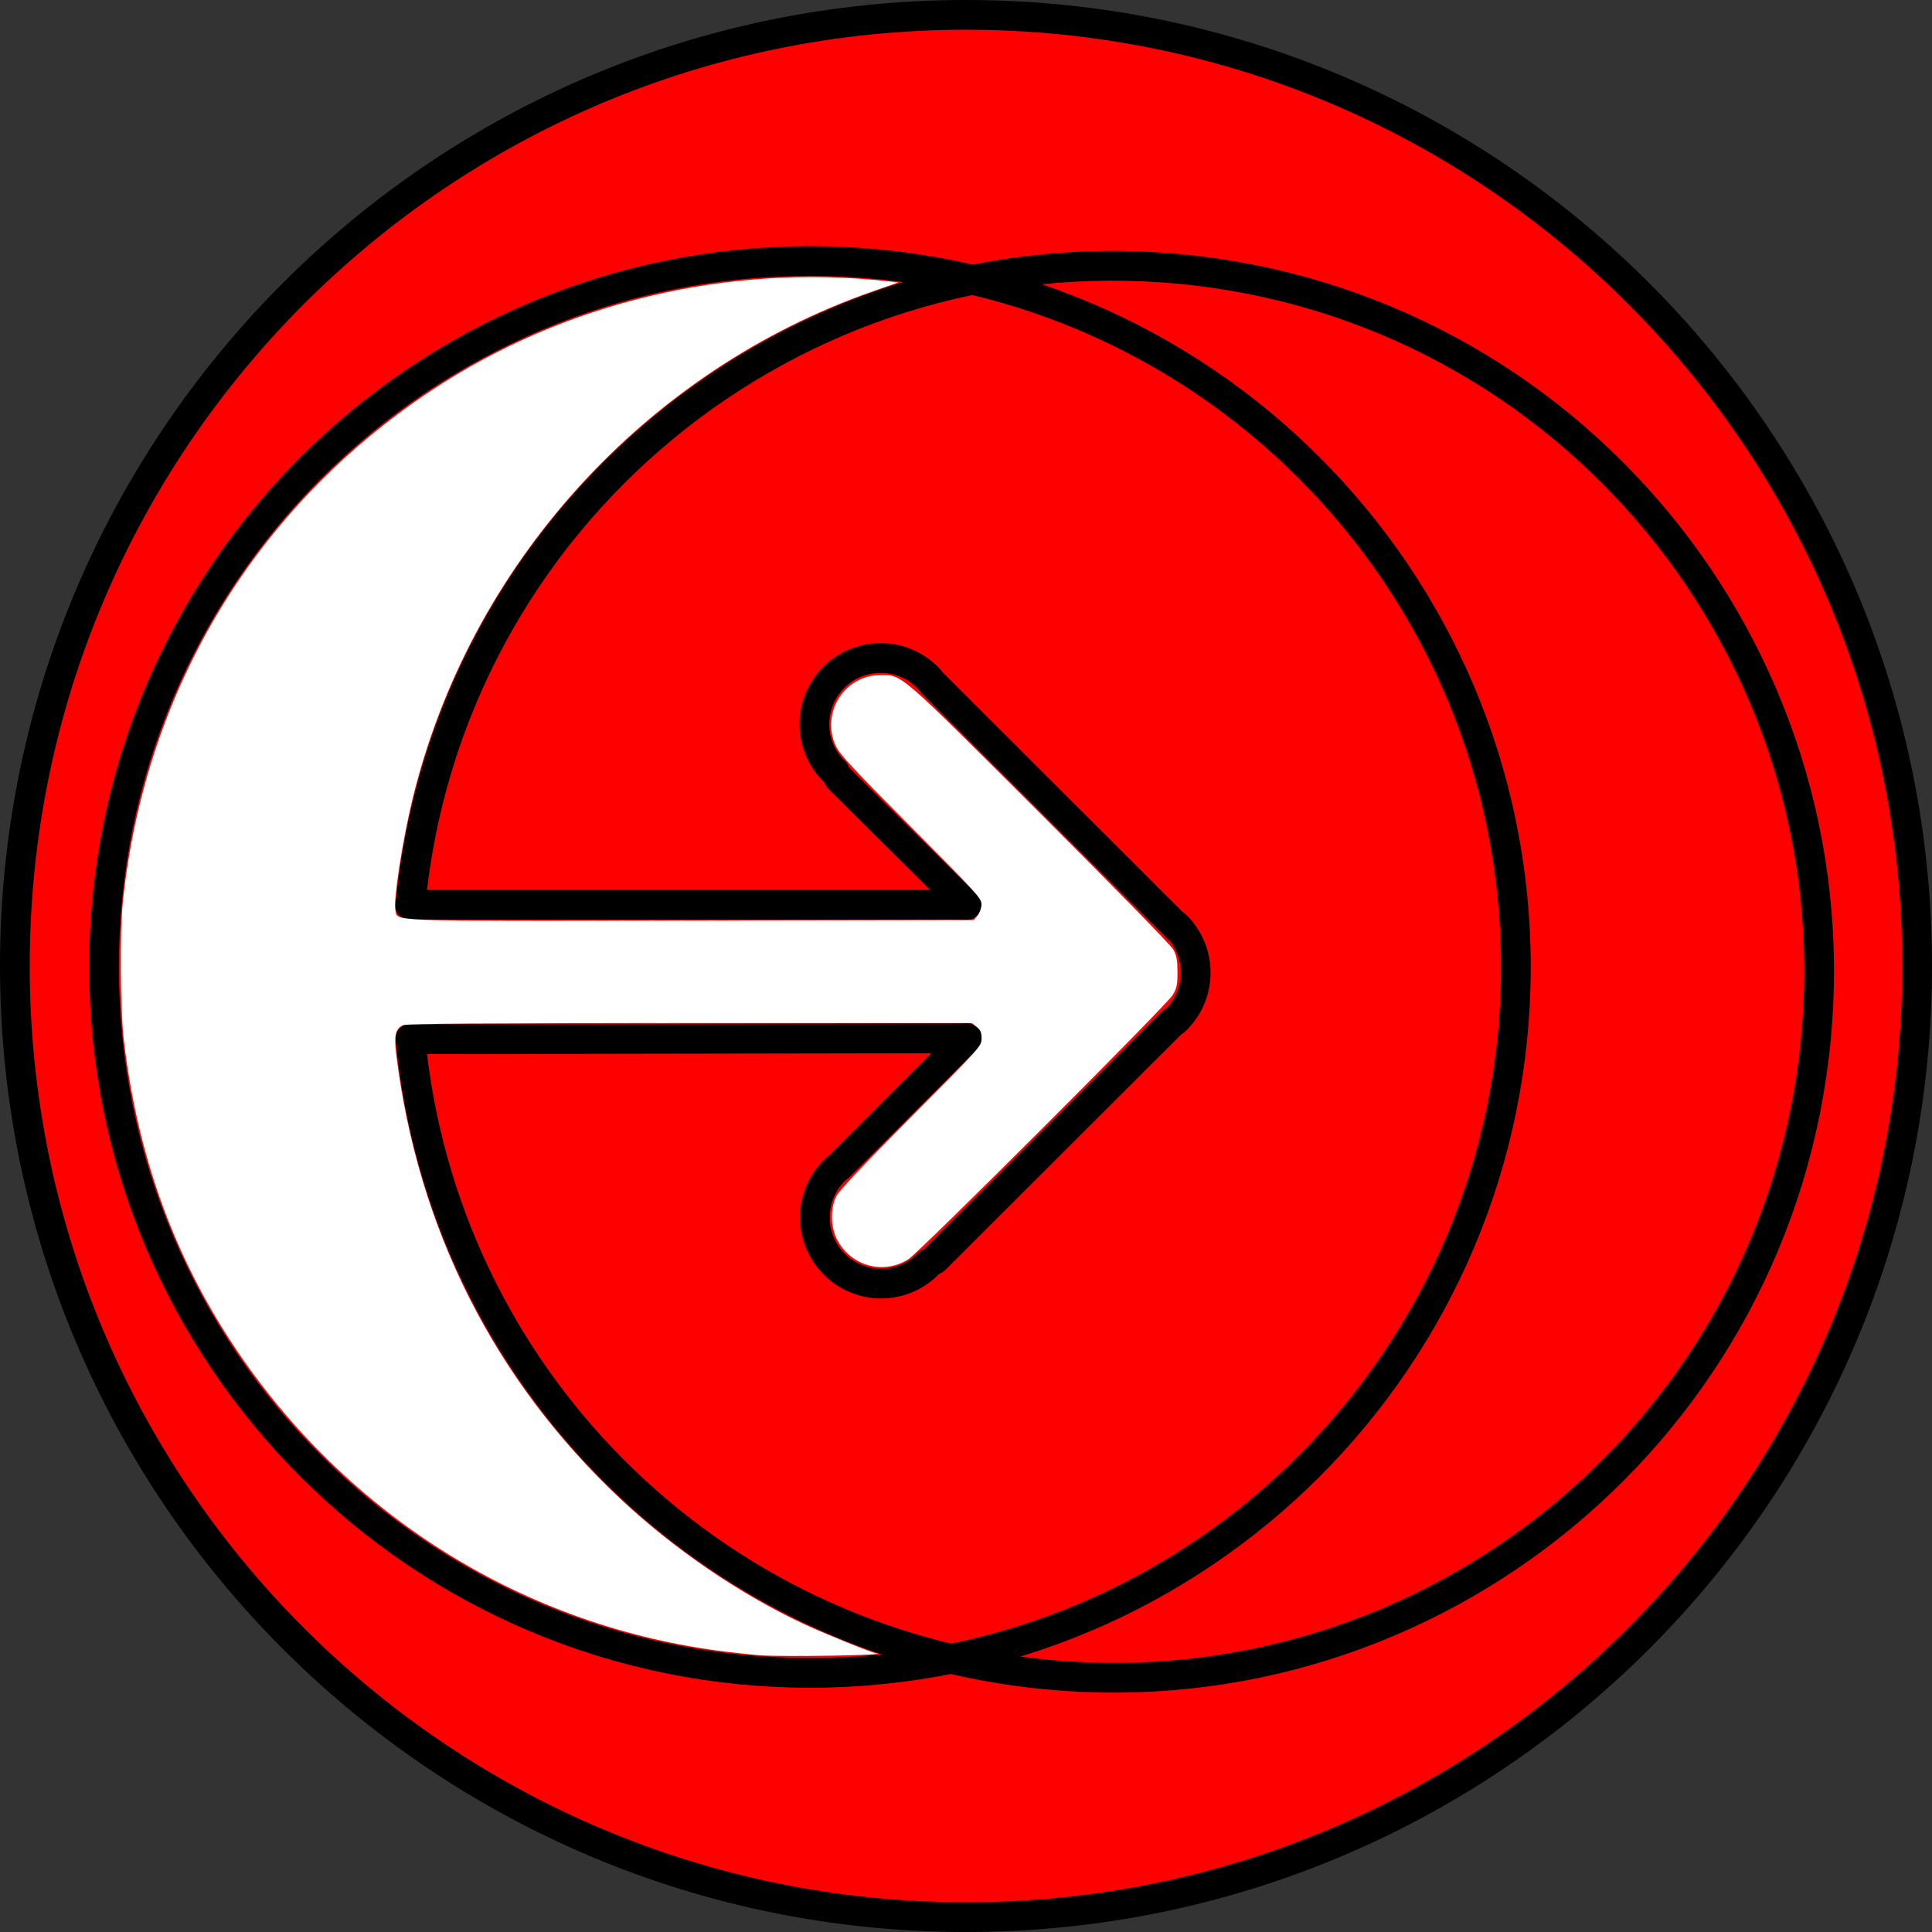 <?xml version="1.0" encoding="UTF-8" standalone="no"?>
<!-- Created with Inkscape (http://www.inkscape.org/) -->

<svg
   xmlns:dc="http://purl.org/dc/elements/1.1/"
   xmlns:cc="http://creativecommons.org/ns#"
   xmlns:rdf="http://www.w3.org/1999/02/22-rdf-syntax-ns#"
   xmlns:svg="http://www.w3.org/2000/svg"
   xmlns="http://www.w3.org/2000/svg"
   xmlns:sodipodi="http://sodipodi.sourceforge.net/DTD/sodipodi-0.dtd"
   xmlns:inkscape="http://www.inkscape.org/namespaces/inkscape"
   width="130"
   height="130"
   id="svg2"
   version="1.1"
   inkscape:version="0.48.4 r9939"
   sodipodi:docname="1011.svg">
  <rect width="100%" height="100%" fill="#333333" stroke="none"/>
  <defs
     id="defs4" />
  <sodipodi:namedview
     id="base"
     pagecolor="#ffffff"
     bordercolor="#666666"
     borderopacity="1.0"
     inkscape:pageopacity="0.0"
     inkscape:pageshadow="2"
     inkscape:zoom="4"
     inkscape:cx="134.11978"
     inkscape:cy="69.209061"
     inkscape:document-units="px"
     inkscape:current-layer="layer1"
     showgrid="false"
     showguides="true"
     inkscape:window-width="1366"
     inkscape:window-height="706"
     inkscape:window-x="-8"
     inkscape:window-y="-8"
     inkscape:window-maximized="1"
     inkscape:snap-to-guides="false"
     inkscape:snap-grids="false"
     fit-margin-top="0"
     fit-margin-left="0"
     fit-margin-right="0"
     fit-margin-bottom="0">
    <inkscape:grid
       type="xygrid"
       id="grid3791"
       empspacing="5"
       visible="true"
       enabled="true"
       snapvisiblegridlinesonly="true"
       originx="-184.968px"
       originy="-761.858px" />
    <sodipodi:guide
       position="8.779,-763.272"
       orientation="0,744.094"
       id="guide2999" />
    <sodipodi:guide
       position="559.126,-761.858"
       orientation="-1052.362,0"
       id="guide3001" />
    <sodipodi:guide
       position="559.126,290.505"
       orientation="0,-744.094"
       id="guide3003" />
    <sodipodi:guide
       position="-192.04,291.731"
       orientation="1052.362,0"
       id="guide3005" />
  </sodipodi:namedview>
  <g
     inkscape:label="Layer 1"
     inkscape:groupmode="layer"
     id="layer1"
     style="display:inline"
     transform="translate(-184.968,-160.504)">
    <path
       sodipodi:type="arc"
       style="fill:#ff0000;fill-rule:evenodd;stroke:#000000;stroke-width:2;stroke-linecap:butt;stroke-linejoin:miter;stroke-miterlimit:3.2;stroke-opacity:1;stroke-dasharray:none"
       id="path2989"
       sodipodi:cx="362"
       sodipodi:cy="274.36218"
       sodipodi:rx="64"
       sodipodi:ry="64"
       d="m 426,274.362 c 0,35.346 -28.654,64 -64,64 -35.346,0 -64,-28.654 -64,-64 0,-35.346 28.654,-64 64,-64 35.346,0 64,28.654 64,64 z"
       transform="translate(-112.032,-48.858)" />
    <path
       sodipodi:type="arc"
       style="fill:none;stroke:#000000;stroke-width:2;stroke-linecap:butt;stroke-linejoin:miter;stroke-miterlimit:4;stroke-opacity:1;stroke-dasharray:none;display:inline"
       id="path2991-1"
       sodipodi:cx="253.5"
       sodipodi:cy="377.86218"
       sodipodi:rx="47.5"
       sodipodi:ry="47.5"
       d="m 301,377.862 c 0,26.234 -21.266,47.5 -47.5,47.5 -26.234,0 -47.5,-21.266 -47.5,-47.5 0,-26.234 21.266,-47.5 47.5,-47.5 26.234,0 47.5,21.266 47.5,47.5 z"
       transform="translate(-14.032,-152.294)" />
    <path
       sodipodi:type="arc"
       style="fill:none;stroke:#000000;stroke-width:2;stroke-linecap:round;stroke-linejoin:miter;stroke-miterlimit:4;stroke-opacity:1;stroke-dasharray:none"
       id="path2991"
       sodipodi:cx="253.5"
       sodipodi:cy="377.86218"
       sodipodi:rx="47.5"
       sodipodi:ry="47.5"
       d="m 206.213,373.374 c 2.479,-26.116 25.659,-45.278 51.776,-42.799 26.116,2.479 45.278,25.659 42.799,51.776 -2.479,26.116 -25.659,45.278 -51.776,42.799 -22.683,-2.153 -40.642,-20.109 -42.799,-42.792"
       transform="translate(6.37,-151.97)"
       sodipodi:start="3.2362193"
       sodipodi:end="9.3299912"
       sodipodi:open="true" />
    <path
       style="fill:none;stroke:#000000;stroke-width:2;stroke-linecap:round;stroke-linejoin:miter;stroke-miterlimit:4;stroke-opacity:1;stroke-dasharray:none"
       d="m 250,221.387 -37.467,0"
       id="path3793"
       inkscape:connector-curvature="0"
       sodipodi:nodetypes="cc" />
    <path
       style="fill:none;stroke:#000000;stroke-width:2;stroke-linecap:round;stroke-linejoin:miter;stroke-miterlimit:4;stroke-opacity:1;stroke-dasharray:none;display:inline"
       d="m 250,230.37 -37.08,0.062"
       id="path3793-2"
       inkscape:connector-curvature="0"
       sodipodi:nodetypes="cc" />
    <path
       sodipodi:type="arc"
       style="fill:none;stroke:#000000;stroke-width:2.245;stroke-linecap:round;stroke-linejoin:round;stroke-miterlimit:4;stroke-opacity:1;stroke-dasharray:none"
       id="path3823"
       sodipodi:cx="255"
       sodipodi:cy="232.36218"
       sodipodi:rx="5"
       sodipodi:ry="5"
       d="m 258.485,228.777 c 1.98,1.925 2.025,5.09 0.101,7.07 -0.05,0.051 -0.101,0.102 -0.153,0.151"
       sodipodi:start="5.4835553"
       sodipodi:end="7.097452"
       transform="matrix(0.891,0,0,0.891,33.762,18.915)"
       sodipodi:open="true" />
    <g
       transform="matrix(-0.707,0.707,-0.707,-0.707,581.674,225.55)"
       style="display:inline"
       id="g3828-3">
      <path
         sodipodi:nodetypes="cc"
         inkscape:connector-curvature="0"
         id="path3793-1"
         d="m 250.001,222.137 -22.656,-0.016"
         style="fill:none;stroke:#000000;stroke-width:2;stroke-linecap:round;stroke-linejoin:miter;stroke-miterlimit:4;stroke-opacity:1;stroke-dasharray:none" />
      <path
         sodipodi:nodetypes="cc"
         inkscape:connector-curvature="0"
         id="path3793-2-6"
         d="m 250.135,231.12 -12.203,0.007"
         style="fill:none;stroke:#000000;stroke-width:2;stroke-linecap:round;stroke-linejoin:miter;stroke-miterlimit:4;stroke-opacity:1;stroke-dasharray:none;display:inline" />
      <path
         transform="matrix(0.891,0,0,0.891,23.355,19.665)"
         sodipodi:open="true"
         sodipodi:end="7.8913827"
         sodipodi:start="4.6922523"
         d="m 254.899,227.363 c 2.761,-0.056 5.044,2.137 5.1,4.898 0.056,2.761 -2.137,5.044 -4.898,5.1 -0.096,0.002 -0.192,0.001 -0.288,-0.002"
         sodipodi:ry="5"
         sodipodi:rx="5"
         sodipodi:cy="232.36218"
         sodipodi:cx="255"
         id="path3823-8"
         style="fill:none;stroke:#000000;stroke-width:2.245;stroke-linecap:round;stroke-linejoin:round;stroke-miterlimit:4;stroke-opacity:1;stroke-dasharray:none"
         sodipodi:type="arc" />
    </g>
    <g
       transform="matrix(-0.707,-0.707,0.707,-0.707,261.09,546.654)"
       style="display:inline"
       id="g3828-3-8">
      <path
         sodipodi:nodetypes="cc"
         inkscape:connector-curvature="0"
         id="path3793-1-2"
         d="m 250.001,222.137 -12.143,0.037"
         style="fill:none;stroke:#000000;stroke-width:2;stroke-linecap:round;stroke-linejoin:miter;stroke-miterlimit:3.4;stroke-opacity:1;stroke-dasharray:none" />
      <path
         sodipodi:nodetypes="cc"
         inkscape:connector-curvature="0"
         id="path3793-2-6-7"
         d="m 250.135,231.12 -23.415,0.013"
         style="fill:none;stroke:#000000;stroke-width:2;stroke-linecap:round;stroke-linejoin:miter;stroke-miterlimit:4;stroke-opacity:1;stroke-dasharray:none;display:inline" />
      <path
         transform="matrix(0.891,0,0,0.891,23.355,19.665)"
         sodipodi:open="true"
         sodipodi:end="7.8913827"
         sodipodi:start="4.6922523"
         d="m 254.899,227.363 c 2.761,-0.056 5.044,2.137 5.1,4.898 0.056,2.761 -2.137,5.044 -4.898,5.1 -0.096,0.002 -0.192,0.001 -0.288,-0.002"
         sodipodi:ry="5"
         sodipodi:rx="5"
         sodipodi:cy="232.36218"
         sodipodi:cx="255"
         id="path3823-8-7"
         style="fill:none;stroke:#000000;stroke-width:2.245;stroke-linecap:round;stroke-linejoin:round;stroke-miterlimit:4;stroke-opacity:1;stroke-dasharray:none"
         sodipodi:type="arc" />
    </g>
    <path
       style="fill:#ffffff;stroke:#000000;stroke-width:0.003;stroke-miterlimit:4;stroke-opacity:1;stroke-dasharray:none"
       d="m 51.108,111.381 c -0.344,-0.023 -1.356,-0.13 -2.25,-0.239 C 35.332,109.498 23.257,101.98 15.668,90.475 11.655,84.392 9.253,77.711 8.341,70.092 8.08,67.908 8.043,62.762 8.273,60.592 9.784,46.359 17.209,34.093 29.067,26.244 c 8.897,-5.889 19.879,-8.512 30.655,-7.322 l 0.739,0.082 -1.676,0.583 c -15.381,5.346 -27.249,18.458 -31.053,34.307 -0.673,2.805 -1.264,6.681 -1.119,7.341 0.172,0.784 -1.079,0.739 19.854,0.703 l 19.052,-0.033 0.26,-0.313 c 0.149,-0.179 0.262,-0.496 0.264,-0.74 0.004,-0.398 -0.331,-0.765 -4.742,-5.198 -3.897,-3.917 -4.803,-4.891 -5.061,-5.447 -1.036,-2.226 0.565,-4.783 2.995,-4.783 1.49,0 1.158,-0.287 10.727,9.267 5.039,5.031 8.842,8.925 8.998,9.214 0.212,0.392 0.271,0.715 0.273,1.5 0.002,0.864 -0.044,1.077 -0.333,1.562 -0.405,0.68 -17.073,17.338 -17.793,17.782 -1.689,1.042 -3.859,0.439 -4.781,-1.329 -0.453,-0.869 -0.471,-2.125 -0.043,-2.952 0.192,-0.37 1.911,-2.19 5.028,-5.321 4.691,-4.713 4.736,-4.763 4.736,-5.272 0,-0.406 -0.069,-0.568 -0.329,-0.773 l -0.329,-0.259 -18.977,0 c -13.838,0 -19.061,0.038 -19.287,0.141 -0.518,0.236 -0.62,0.684 -0.455,2.007 1.458,11.721 6.633,21.954 15.121,29.901 3.58,3.351 7.979,6.354 12.238,8.354 1.362,0.639 4.608,1.956 4.913,1.992 1.119,0.134 -5.998,0.264 -7.831,0.144 z"
       id="path3002"
       inkscape:connector-curvature="0"
       transform="translate(184.968,160.504)" />
  </g>
</svg>
